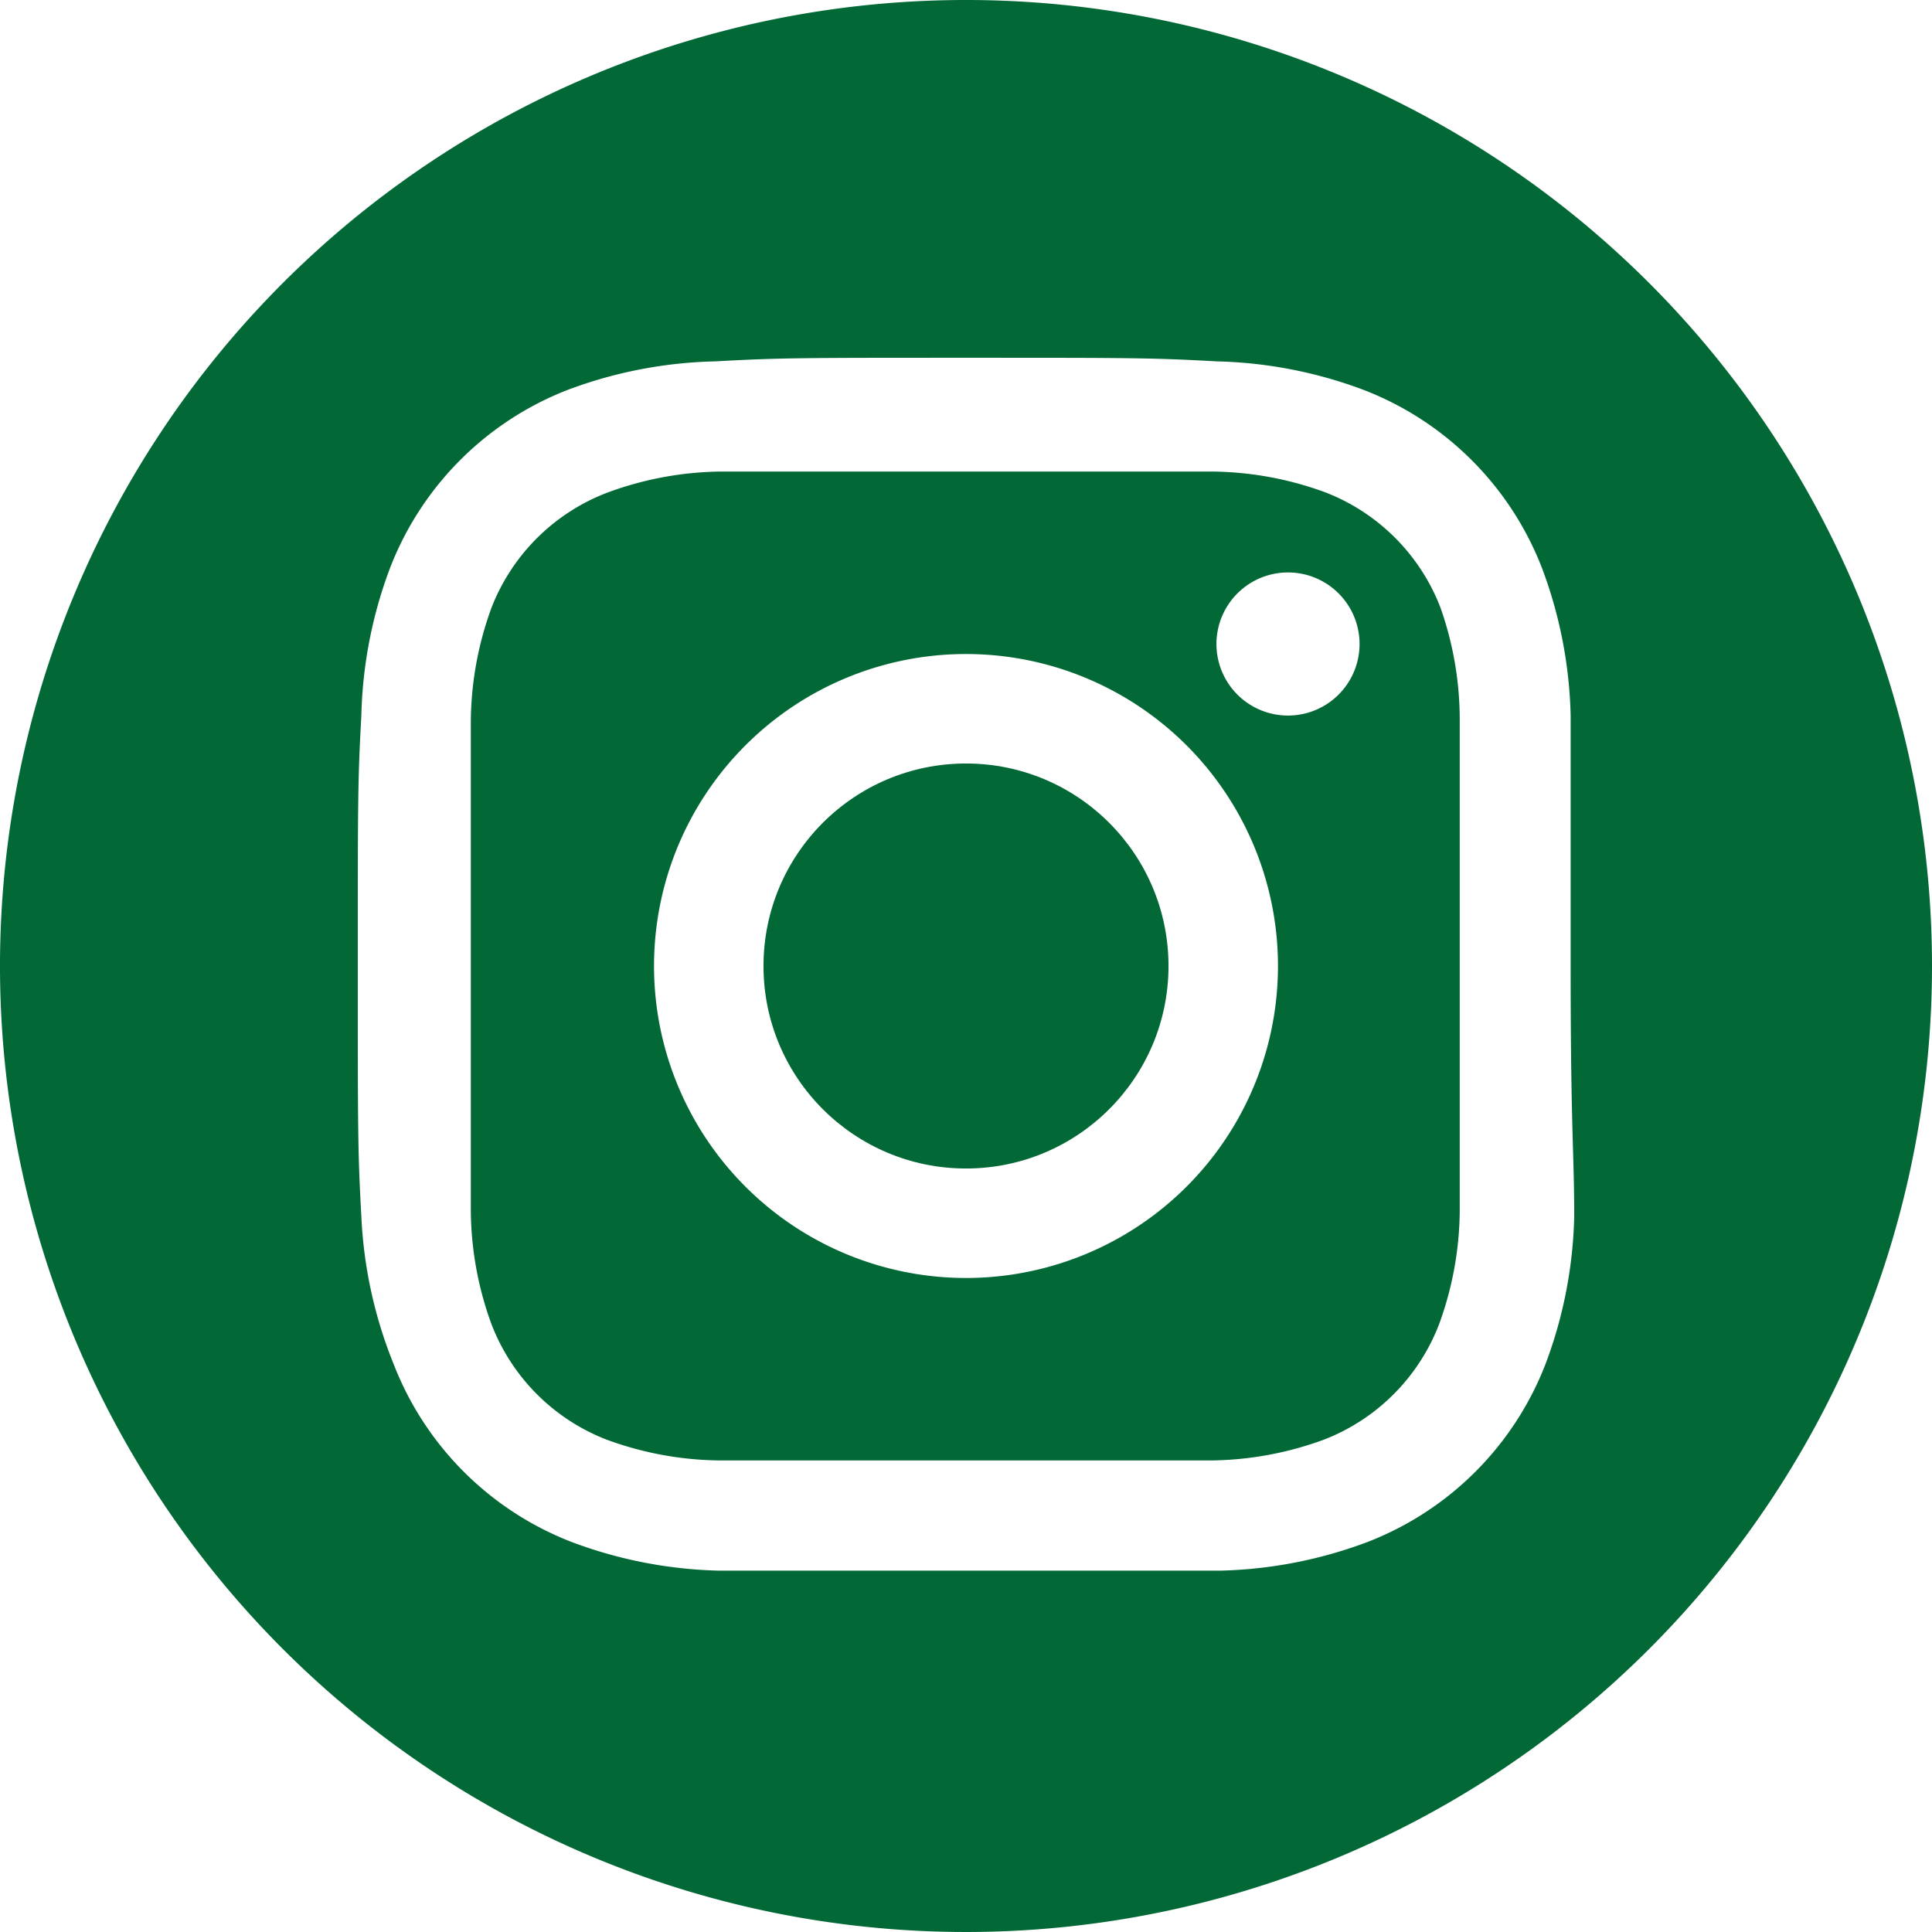 <svg id="Layer_1" data-name="Layer 1" xmlns="http://www.w3.org/2000/svg" width="27" height="27" viewBox="0 0 27 27"><defs><style>.cls-1{fill:#016836;}</style></defs><title>cwp-instagram-dark</title><path class="cls-1" d="M20.13,8.49a2.81,2.81,0,0,0-1.61-1.61,4.7,4.7,0,0,0-1.58-.29H10.08a4.7,4.7,0,0,0-1.58.29A2.81,2.81,0,0,0,6.87,8.49a4.7,4.7,0,0,0-.29,1.58v6.86a4.7,4.7,0,0,0,.29,1.58,2.81,2.81,0,0,0,1.61,1.61,4.7,4.7,0,0,0,1.58.29h6.86a4.7,4.7,0,0,0,1.58-.29,2.81,2.81,0,0,0,1.61-1.61,4.7,4.7,0,0,0,.29-1.58V10.07A4.7,4.7,0,0,0,20.13,8.49ZM13.5,17.86a4.36,4.36,0,1,1,4.36-4.36,4.36,4.36,0,0,1-4.36,4.36h0ZM18,10a1,1,0,1,1,1-1A1,1,0,0,1,18,10Z"/><path class="cls-1" d="M13.5,0A13.5,13.5,0,1,0,27,13.5,13.5,13.5,0,0,0,13.5,0ZM22,17a6.24,6.24,0,0,1-.4,2.06,4.35,4.35,0,0,1-2.49,2.49,6.24,6.24,0,0,1-2.06.4c-0.91,0-1.2,0-3.5,0s-2.6,0-3.5,0a6.24,6.24,0,0,1-2.06-.4,4.35,4.35,0,0,1-2.49-2.49A6.24,6.24,0,0,1,5.05,17C5,16.1,5,15.81,5,13.5s0-2.6.05-3.5a6.24,6.24,0,0,1,.4-2.06A4.35,4.35,0,0,1,7.93,5.45,6.24,6.24,0,0,1,10,5.05C10.9,5,11.19,5,13.5,5s2.6,0,3.5.05a6.24,6.24,0,0,1,2.06.4,4.35,4.35,0,0,1,2.49,2.49,6.24,6.24,0,0,1,.4,2.06c0,0.91,0,1.2,0,3.5S22,16.1,22,17Z"/><circle class="cls-1" cx="13.5" cy="13.5" r="2.83"/></svg>